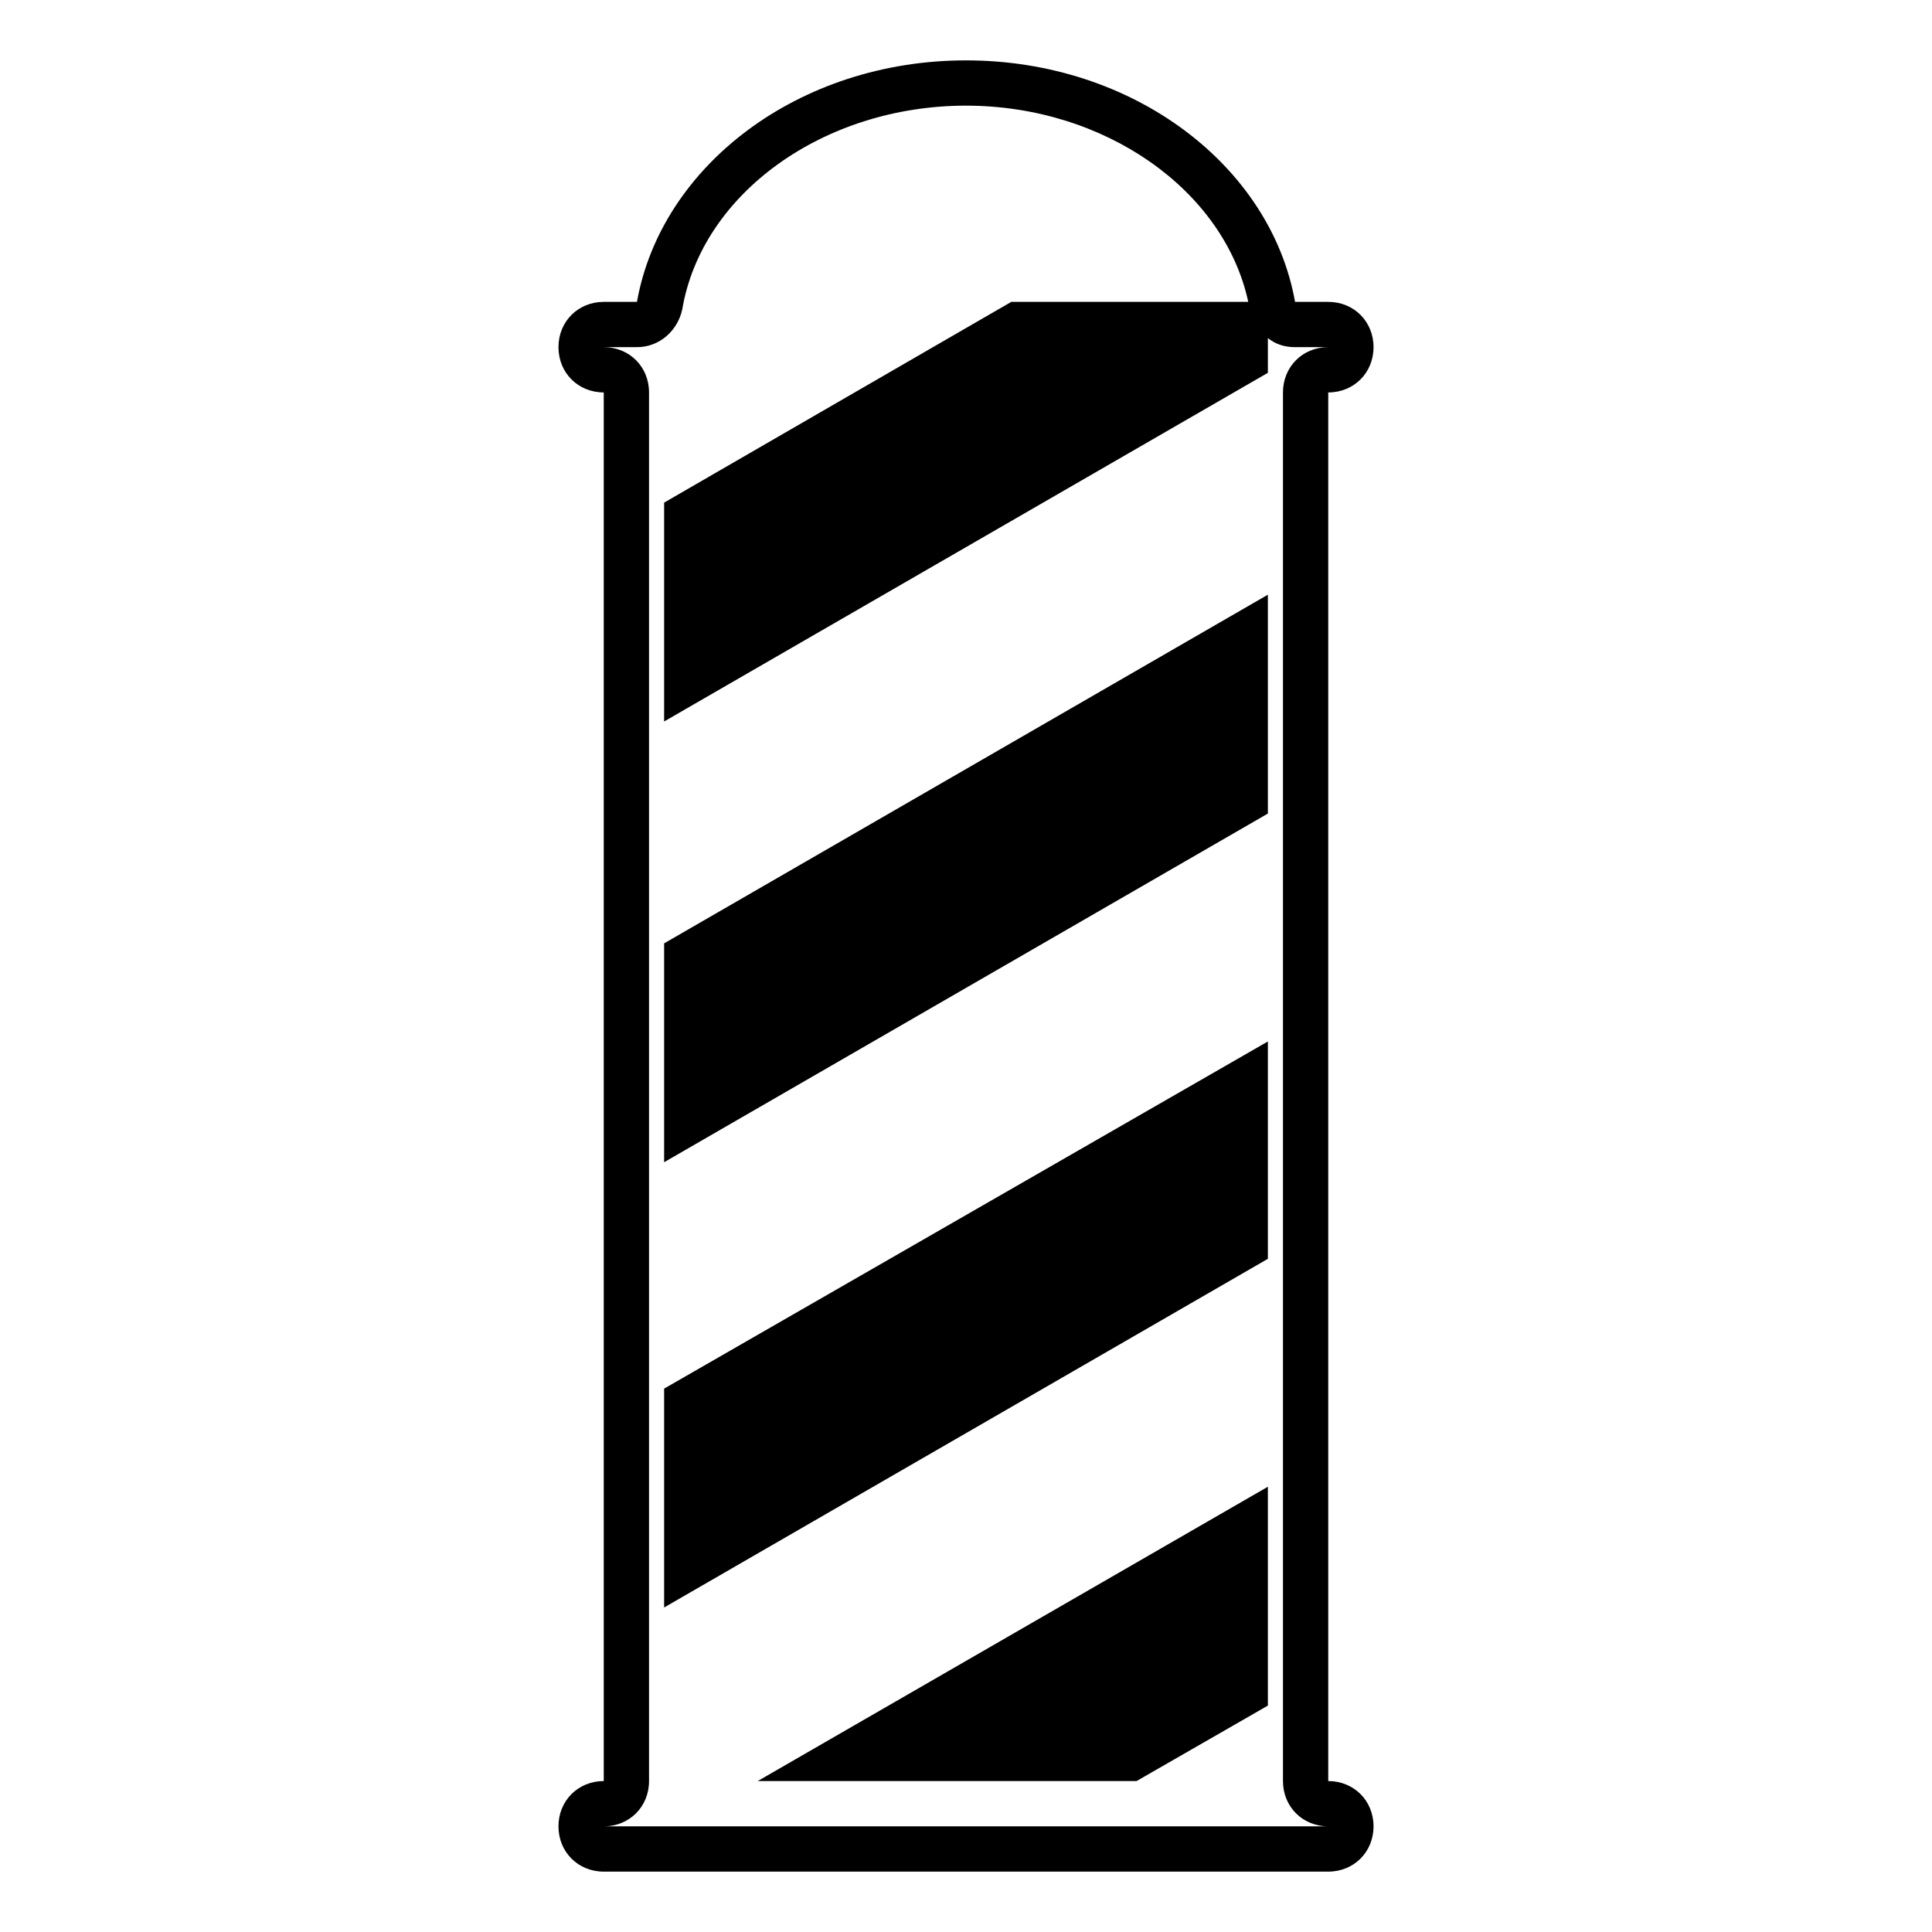 <svg width="128" height="128" xmlns="http://www.w3.org/2000/svg">
  <g>
    <polygon points="44,77 84,53.9 84,39.4 44,62.5 "/>
    <polygon points="44,106.5 84,83.4 84,69 44,92 "/>
    <polygon points="75.3,118 84,113 84,98.5 50.2,118 "/>
    <path d="M88,118V26c1.7,0,3-1.3,3-3s-1.3-3-3-3h-2.2C84.2,11,75.1,4,64,4s-20.2,7-21.8,16H40c-1.7,0-3,1.3-3,3s1.3,3,3,3v92 c-1.7,0-3,1.3-3,3s1.3,3,3,3h48c1.7,0,3-1.3,3-3S89.7,118,88,118z M40,121c1.7,0,3-1.3,3-3V26c0-1.7-1.3-3-3-3h2.2 c1.5,0,2.7-1.1,3-2.5C46.5,12.8,54.6,7,64,7c9.2,0,17.1,5.6,18.7,13H67L44,33.3v14.5l40-23.1v-2.3c0.5,0.4,1.1,0.6,1.8,0.6H88 c-1.7,0-3,1.3-3,3v92c0,1.7,1.3,3,3,3H40z"/>
  </g>
</svg>